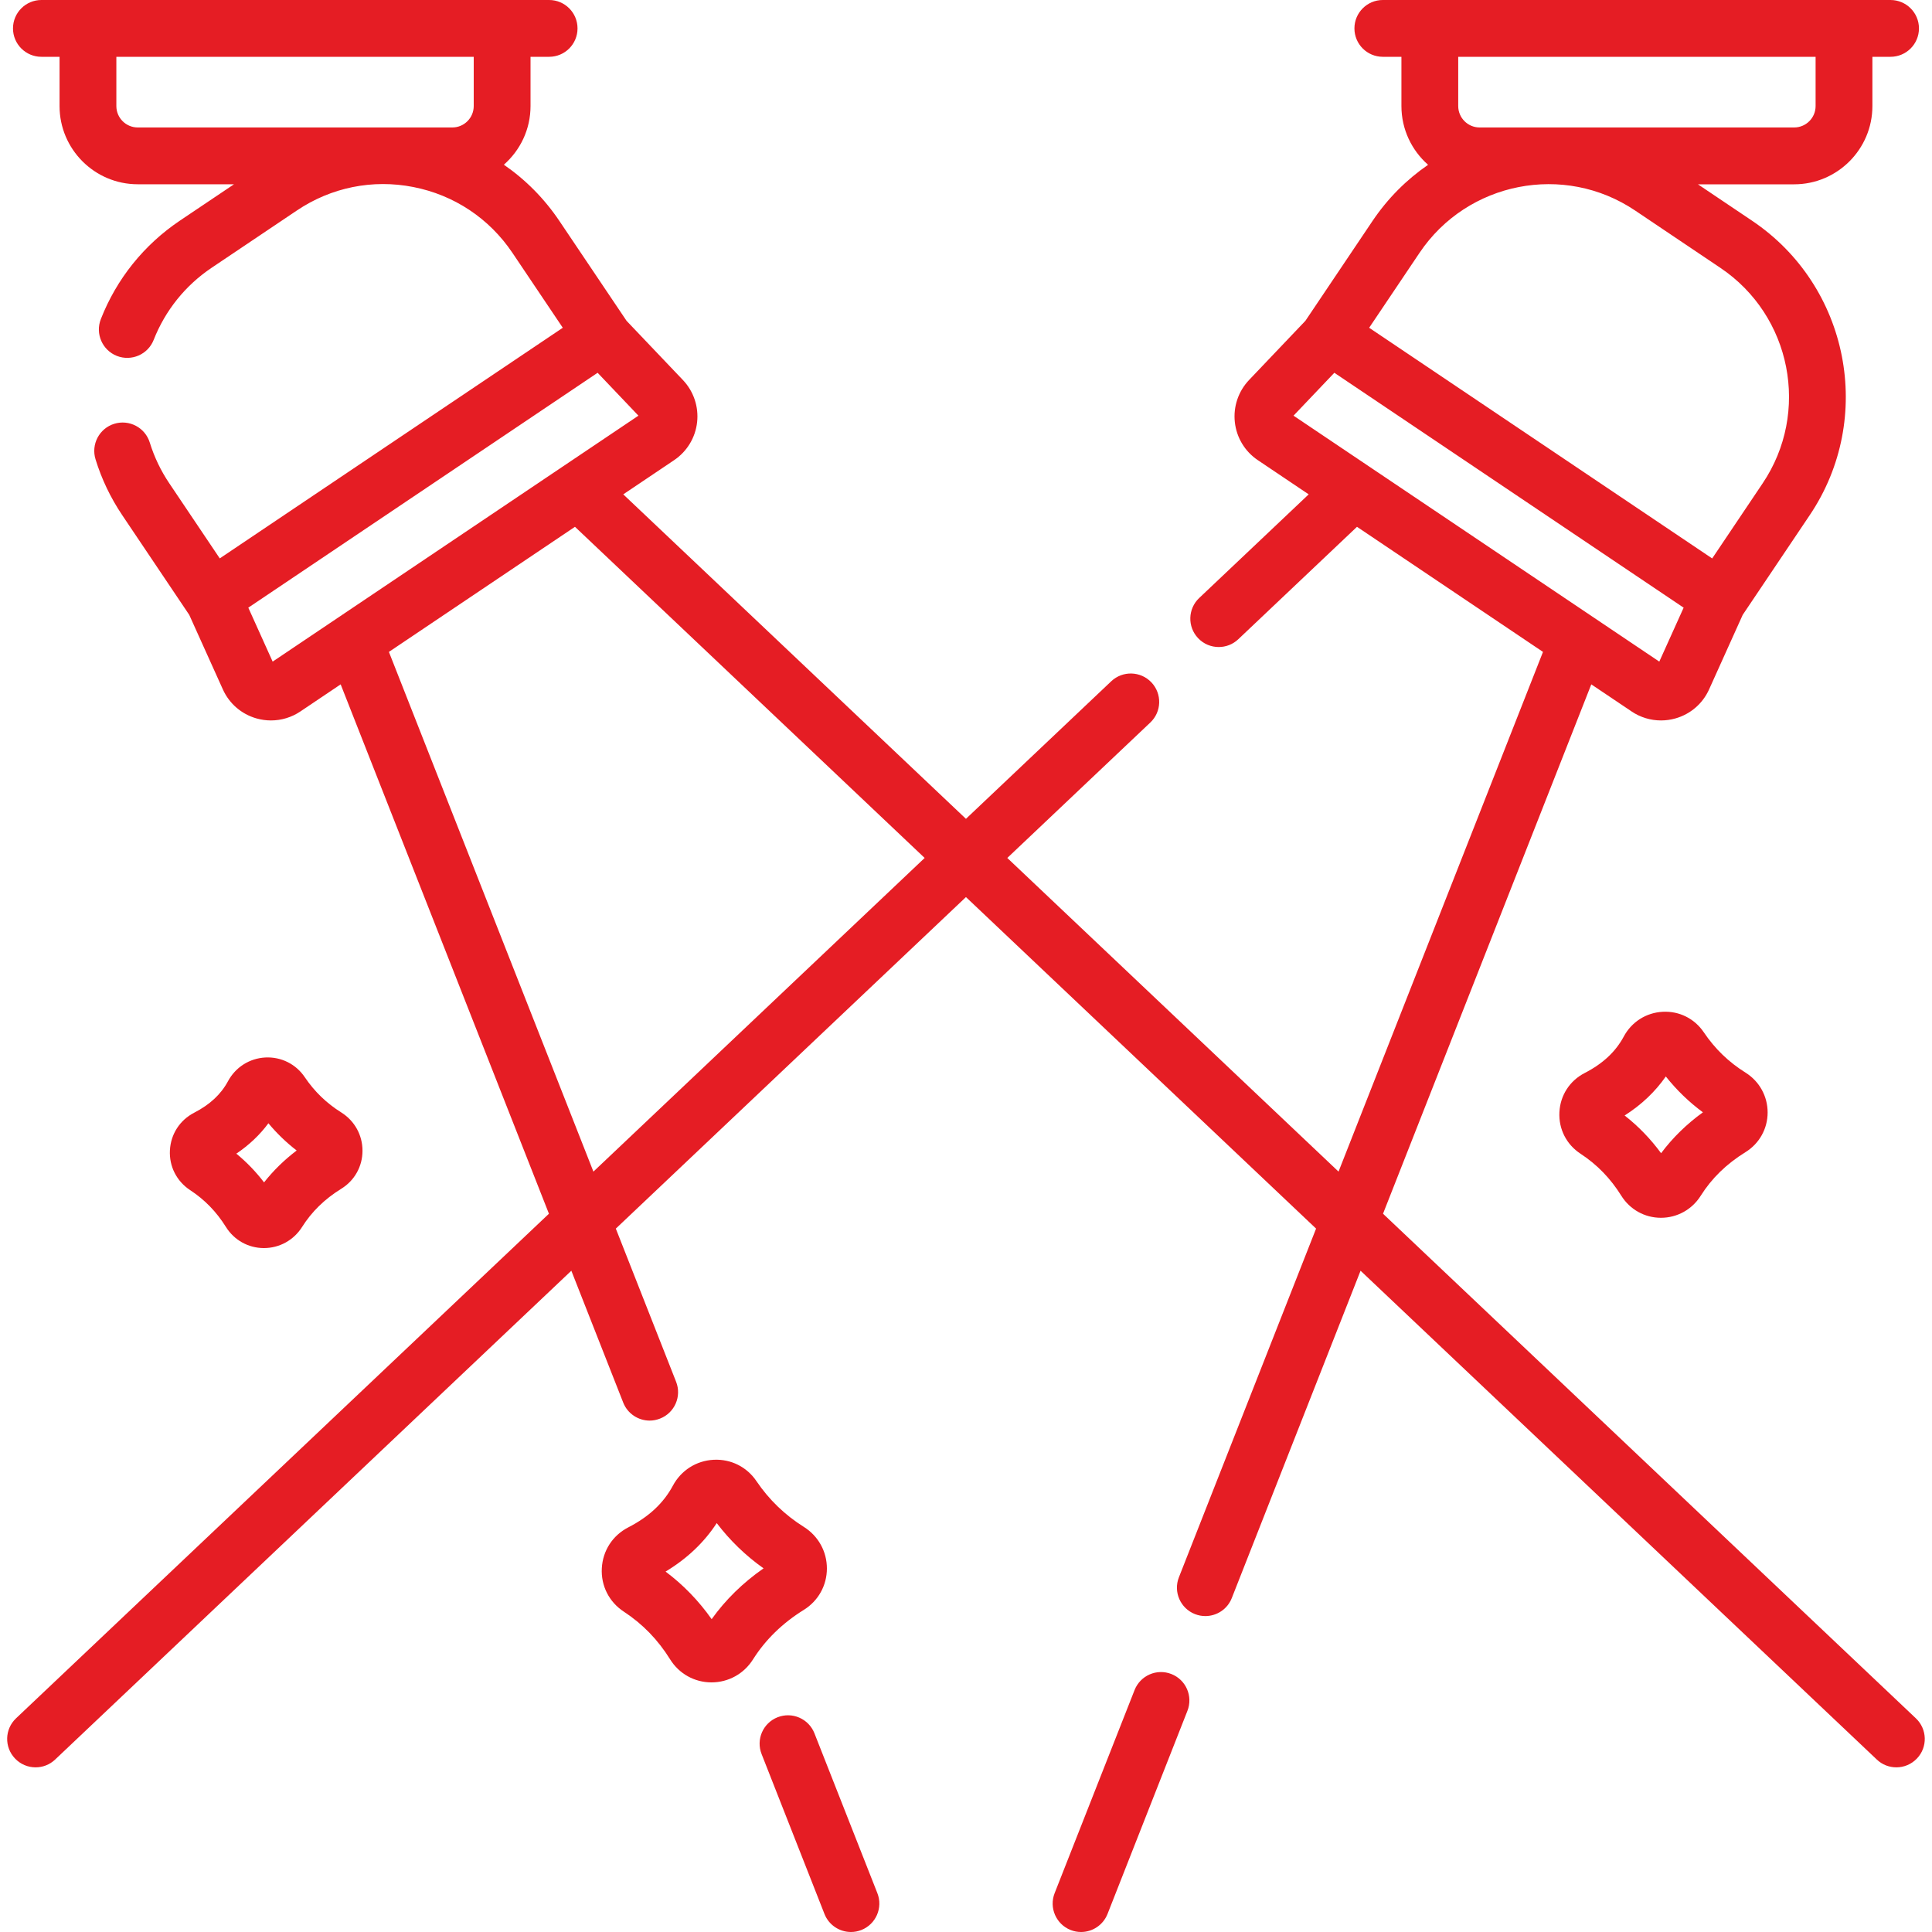 <svg width="40" height="40" viewBox="0 0 40 40" fill="none" xmlns="http://www.w3.org/2000/svg">
<path d="M24.252 34.659C23.95 34.54 23.609 34.689 23.49 34.991L21.835 39.196C21.716 39.498 21.865 39.84 22.167 39.959C22.238 39.987 22.31 40 22.382 40C22.617 40 22.838 39.858 22.93 39.627L24.584 35.422C24.703 35.119 24.555 34.778 24.252 34.659Z" fill="#E51D24"/>
<path d="M39.666 35.576L28.634 25.129L32.946 14.169L33.781 14.73H33.78C33.963 14.853 34.175 14.916 34.389 14.916C34.489 14.916 34.59 14.902 34.689 14.874C34.999 14.786 35.253 14.567 35.385 14.273L36.081 12.73L37.469 10.665C38.821 8.655 38.285 5.921 36.275 4.57L35.154 3.816H37.146C38.039 3.816 38.766 3.089 38.766 2.196V1.176H39.141C39.466 1.176 39.73 0.913 39.73 0.588C39.73 0.263 39.466 0 39.141 0H28.63C28.305 0 28.042 0.263 28.042 0.588C28.042 0.913 28.305 1.176 28.63 1.176H29.015V2.196C29.015 2.68 29.229 3.115 29.567 3.412C29.125 3.716 28.732 4.105 28.415 4.577L27.027 6.642L25.86 7.868C25.638 8.102 25.531 8.42 25.566 8.74C25.601 9.06 25.774 9.347 26.042 9.527L27.095 10.235L24.828 12.381C24.592 12.604 24.582 12.977 24.805 13.212C24.921 13.335 25.076 13.396 25.232 13.396C25.378 13.396 25.523 13.343 25.637 13.235L28.095 10.907L31.946 13.497L27.713 24.257L20.855 17.763L23.816 14.959C24.052 14.736 24.062 14.364 23.839 14.128C23.615 13.892 23.243 13.882 23.007 14.105L19.999 16.953L12.904 10.235L13.957 9.527C14.224 9.347 14.398 9.06 14.433 8.74C14.468 8.42 14.361 8.102 14.139 7.868L12.972 6.642L11.583 4.577C11.271 4.112 10.88 3.719 10.432 3.41C10.77 3.113 10.984 2.68 10.984 2.196V1.176H11.369C11.694 1.176 11.957 0.913 11.957 0.588C11.957 0.263 11.694 0 11.369 0H0.857C0.533 0 0.269 0.263 0.269 0.588C0.269 0.913 0.533 1.176 0.857 1.176H1.233V2.196C1.233 3.089 1.959 3.815 2.852 3.815H4.845L3.723 4.569C2.98 5.069 2.414 5.774 2.088 6.606C1.969 6.909 2.118 7.25 2.42 7.369C2.723 7.487 3.064 7.338 3.182 7.036C3.422 6.427 3.836 5.911 4.38 5.545L6.145 4.359C6.857 3.879 7.714 3.706 8.557 3.872C9.4 4.037 10.128 4.52 10.608 5.233L11.652 6.786L4.55 11.561L3.506 10.008C3.33 9.747 3.194 9.463 3.101 9.163C3.005 8.852 2.676 8.679 2.366 8.774C2.055 8.87 1.882 9.2 1.978 9.51C2.104 9.92 2.29 10.308 2.53 10.665L3.918 12.73L4.614 14.273C4.746 14.567 5 14.786 5.31 14.874C5.409 14.902 5.51 14.916 5.61 14.916C5.824 14.916 6.036 14.853 6.219 14.73L7.053 14.169L11.365 25.129L0.332 35.576C0.096 35.799 0.086 36.172 0.31 36.407C0.425 36.529 0.581 36.591 0.737 36.591C0.882 36.591 1.027 36.538 1.141 36.43L11.829 26.309L12.903 29.039C12.994 29.27 13.216 29.412 13.451 29.412C13.522 29.412 13.595 29.398 13.666 29.37C13.968 29.252 14.117 28.91 13.998 28.608L12.75 25.437L19.999 18.573L27.248 25.437L24.408 32.656C24.289 32.958 24.438 33.299 24.74 33.418C24.811 33.446 24.884 33.459 24.955 33.459C25.19 33.459 25.412 33.318 25.503 33.086L28.169 26.309L38.858 36.43C38.971 36.538 39.117 36.591 39.262 36.591C39.418 36.591 39.573 36.529 39.689 36.407C39.913 36.172 39.902 35.799 39.666 35.576ZM37.59 1.176V2.196C37.59 2.44 37.391 2.639 37.146 2.639H30.634C30.39 2.639 30.191 2.44 30.191 2.196V1.176H37.59ZM29.391 5.233C30.381 3.762 32.383 3.369 33.854 4.359L35.619 5.546C37.091 6.535 37.483 8.537 36.493 10.008L35.449 11.562L28.347 6.786L29.391 5.233ZM27.626 7.718L34.858 12.581L34.354 13.698L26.781 8.606L27.626 7.718ZM2.409 2.196V1.176H9.808V2.196C9.808 2.44 9.609 2.639 9.365 2.639H2.852C2.608 2.639 2.409 2.44 2.409 2.196ZM5.645 13.698L5.141 12.581L12.373 7.718L13.218 8.606L5.645 13.698ZM12.286 24.257L8.052 13.497L11.904 10.907L19.144 17.763L12.286 24.257Z" fill="#E51D24"/>
<path d="M16.862 35.886C16.743 35.584 16.402 35.435 16.099 35.554C15.797 35.673 15.649 36.014 15.768 36.316L17.07 39.627C17.161 39.858 17.383 40 17.618 40C17.689 40 17.762 39.987 17.833 39.959C18.135 39.84 18.284 39.498 18.165 39.196L16.862 35.886Z" fill="#E51D24"/>
<path d="M36.14 22.208C35.79 21.989 35.507 21.716 35.275 21.372C35.084 21.089 34.767 20.93 34.426 20.948C34.083 20.965 33.781 21.157 33.618 21.461C33.449 21.775 33.185 22.022 32.81 22.215C32.5 22.374 32.304 22.677 32.286 23.024C32.267 23.372 32.43 23.694 32.722 23.886C33.067 24.112 33.343 24.397 33.567 24.756C33.745 25.041 34.05 25.212 34.385 25.213H34.388C34.724 25.213 35.032 25.042 35.212 24.756C35.441 24.393 35.744 24.098 36.14 23.853C36.425 23.676 36.596 23.37 36.597 23.034C36.597 22.697 36.427 22.388 36.14 22.208ZM34.391 23.876C34.174 23.58 33.922 23.319 33.636 23.095C33.984 22.874 34.269 22.603 34.489 22.287C34.712 22.568 34.969 22.817 35.257 23.029C34.92 23.273 34.63 23.556 34.391 23.876Z" fill="#E51D24"/>
<path d="M16.643 33.33C16.941 33.145 17.119 32.826 17.12 32.476C17.121 32.123 16.942 31.801 16.643 31.613C16.252 31.368 15.922 31.05 15.662 30.666C15.463 30.37 15.132 30.205 14.776 30.223C14.418 30.241 14.102 30.441 13.932 30.758C13.738 31.12 13.435 31.403 13.007 31.623C12.683 31.79 12.479 32.106 12.46 32.469C12.44 32.832 12.611 33.168 12.915 33.367C13.306 33.624 13.62 33.947 13.874 34.355C14.059 34.653 14.378 34.831 14.728 34.832H14.73C15.082 34.832 15.403 34.654 15.591 34.355C15.847 33.949 16.201 33.604 16.643 33.33ZM14.734 33.523C14.466 33.143 14.147 32.813 13.78 32.538C14.223 32.271 14.578 31.935 14.839 31.534C15.114 31.895 15.439 32.209 15.809 32.471C15.383 32.767 15.022 33.12 14.734 33.523Z" fill="#E51D24"/>
<path d="M4.677 25.402C4.847 25.675 5.14 25.839 5.461 25.84H5.464C5.787 25.84 6.082 25.676 6.255 25.402C6.455 25.085 6.72 24.826 7.067 24.611C7.341 24.442 7.505 24.148 7.505 23.826C7.506 23.502 7.342 23.206 7.067 23.033C6.761 22.841 6.513 22.602 6.31 22.302C6.127 22.03 5.821 21.878 5.495 21.894C5.166 21.911 4.876 22.095 4.72 22.386C4.574 22.657 4.346 22.869 4.021 23.037C3.724 23.19 3.536 23.48 3.518 23.814C3.5 24.148 3.657 24.456 3.936 24.64C4.238 24.838 4.48 25.087 4.677 25.402ZM5.557 23.256C5.731 23.465 5.927 23.654 6.142 23.82C5.885 24.015 5.66 24.235 5.467 24.48C5.298 24.259 5.106 24.06 4.893 23.885C5.157 23.707 5.379 23.497 5.557 23.256Z" fill="#E51D24"/>
</svg>
